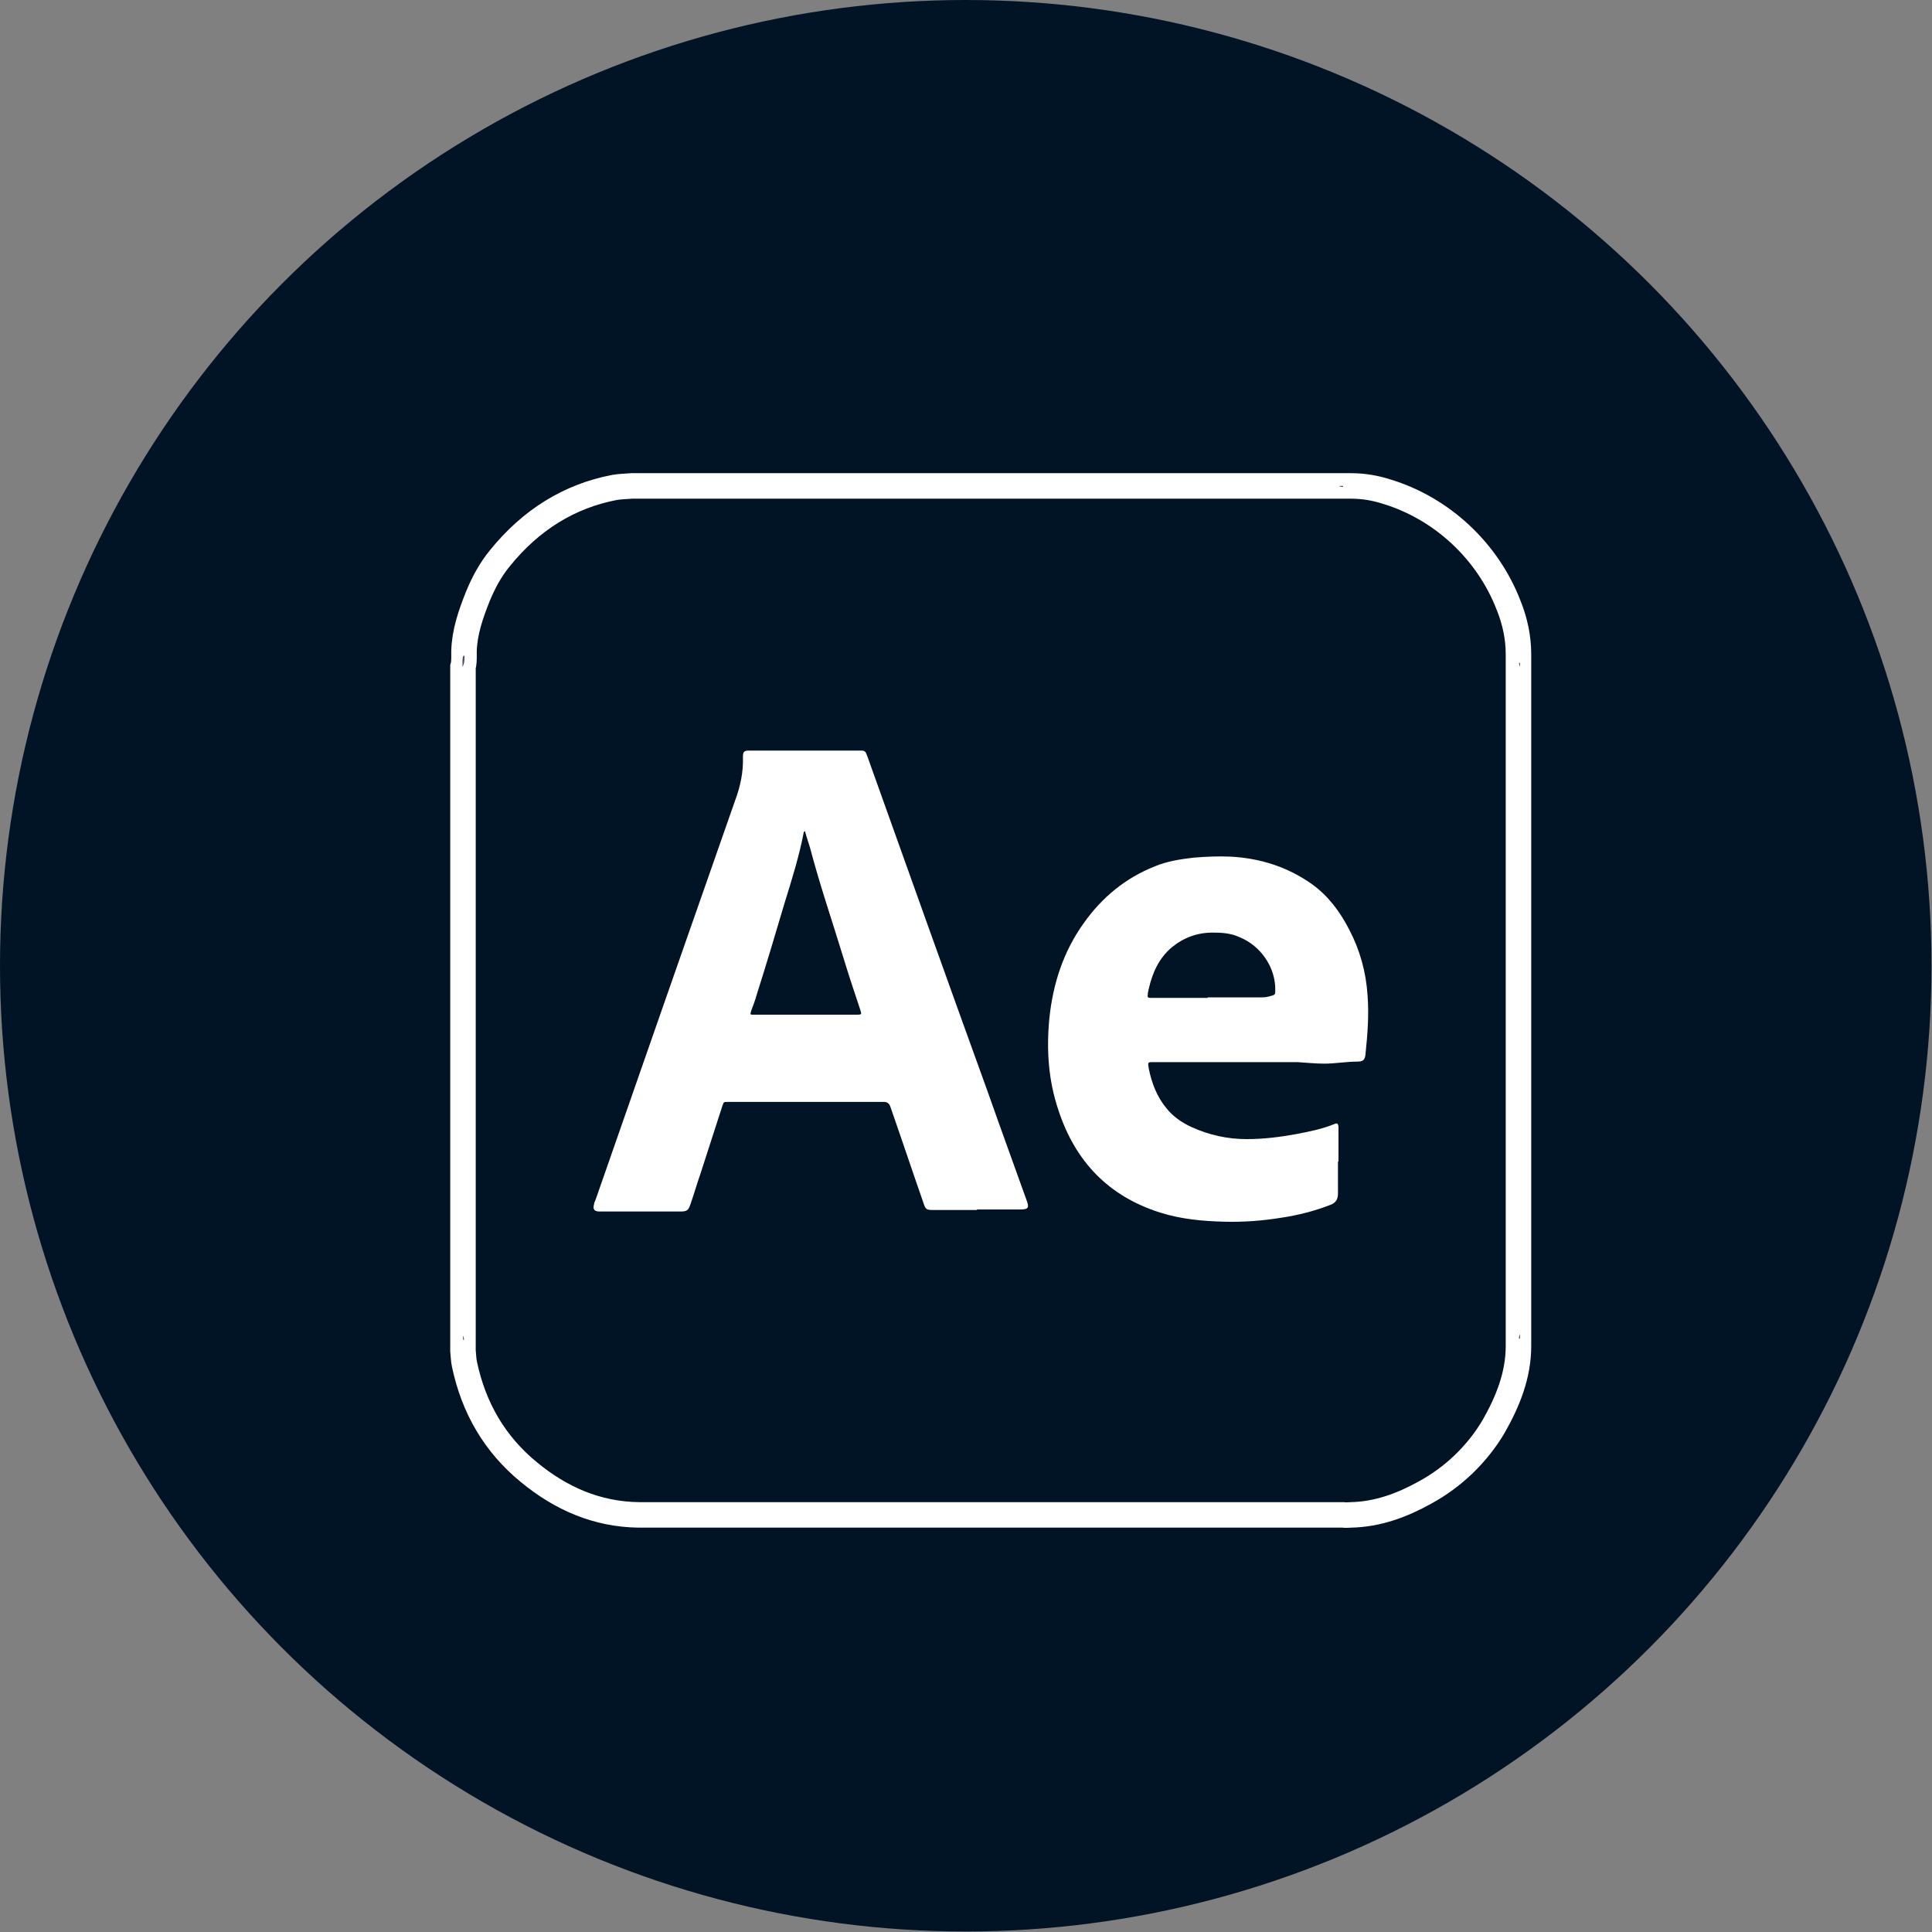 <?xml version="1.0" encoding="UTF-8"?><svg id="Capa_2" xmlns="http://www.w3.org/2000/svg" viewBox="0 0 37.89 37.89"><rect x="0" y="0" width="37.89" height="37.89" fill="#808080" stroke="none"/><defs><style>.cls-1{fill:#fff;}.cls-2,.cls-3{fill:#001425;}.cls-3{stroke:#fff;stroke-miterlimit:10;stroke-width:.5px;}.cls-4{fill:#4d456c;}.cls-5{fill:#514e74;}.cls-6{fill:#474269;}.cls-7{fill:#524a70;}.cls-8{fill:#48456c;}</style></defs><g id="Modo_de_aislamiento"><g><circle class="cls-2" cx="18.94" cy="18.94" r="18.94"/><g><path class="cls-3" d="m9.08,26.19v-13.11c.02-.07.02-.14.02-.22,0-.03,0-.06,0-.09.01-.37.13-.72.27-1.07.11-.27.25-.53.44-.76.6-.74,1.35-1.21,2.24-1.38.11-.02.23-.02.34-.03.02,0,.04,0,.06,0,.02,0,.05,0,.07,0,.01,0,.03,0,.04,0,.03,0,.06,0,.08,0h13.61s.05,0,.08,0c.01,0,.03,0,.04,0,.02,0,.05,0,.07,0,.02,0,.04,0,.06,0,.24,0,.47.04.69.11,1.09.33,1.99,1.17,2.4,2.24.12.3.19.62.19.95,0,.02,0,.04,0,.06,0,.02,0,.04,0,.06,0,.01,0,.03,0,.04,0,.03,0,.06,0,.08v13.09s0,.05,0,.08c0,.01,0,.03,0,.04,0,.02,0,.04,0,.06,0,.02,0,.04,0,.06,0,.57-.21,1.09-.49,1.58-.32.54-.79.99-1.34,1.29-.45.25-.93.43-1.46.44-.05,0-.1.01-.15,0-.04,0-.08,0-.12,0-4.52,0-9.05,0-13.57,0-.04,0-.08,0-.12,0-.82-.01-1.53-.32-2.16-.84-.67-.55-1.08-1.26-1.26-2.11-.02-.09-.02-.18-.03-.27,0-.04,0-.09,0-.13,0-.02,0-.04,0-.06,0-.01,0-.03,0-.04,0-.03,0-.06,0-.08Z"/><path class="cls-7" d="m9.11,12.86c0,.08,0,.15-.04.22v-.12s0-.07.02-.1h0s0,0,.02,0Z"/><path class="cls-6" d="m26.34,9.55s-.06,0-.08-.02h.08s0,0,0,.01c0,0,0,0,0,0Z"/><path class="cls-8" d="m29.79,26.25s0-.06.02-.08v.08s-.01.01-.02,0Z"/><path class="cls-5" d="m9.08,26.19s.02.05.02.08c0,.01-.01.01-.02,0v-.08Z"/><path class="cls-4" d="m29.81,13.08s-.02-.05-.02-.08c0,0,.01,0,.02,0v.08Z"/><path class="cls-1" d="m19.16,23.73c-.29,0-.57,0-.86,0-.13,0-.15-.01-.19-.14-.22-.63-.43-1.26-.65-1.89q-.03-.09-.13-.09c-.99,0-1.97,0-2.96,0-.02,0-.05,0-.07,0-.13,0-.1,0-.14.1-.14.43-.28.87-.42,1.3-.07.2-.13.41-.2.61-.04.12-.07.14-.2.14-.52,0-1.03,0-1.55,0,0,0-.02,0-.03,0-.1,0-.14-.04-.11-.14,0-.03.02-.06.03-.09.91-2.61,1.82-5.22,2.74-7.84.1-.27.16-.55.15-.84,0-.11.02-.13.13-.13.72,0,1.43,0,2.15,0,.12,0,.12,0,.17.14.78,2.18,1.56,4.37,2.35,6.55.25.71.51,1.42.76,2.12.06.16.04.19-.13.19-.28,0-.56,0-.84,0Z"/><path class="cls-1" d="m26.24,22.78c0,.21,0,.41,0,.62,0,.12-.04.19-.15.23-.31.12-.62.2-.95.25-.37.06-.74.09-1.12.08-.43-.01-.86-.05-1.27-.18-1.01-.32-1.66-1-1.99-2-.2-.59-.24-1.19-.18-1.81.07-.67.27-1.3.67-1.86.36-.51.82-.89,1.4-1.12.24-.1.5-.14.76-.17.24-.02.48-.03.72-.02.58.03,1.12.2,1.6.54.32.23.55.54.73.89.21.4.33.83.36,1.29.03.38,0,.77-.04,1.15-.01.12-.05.15-.16.15-.22,0-.43.04-.65.04-.18,0-.35-.02-.53-.03-.08,0-.15,0-.23,0-.86,0-1.72,0-2.58,0-.13,0-.12,0-.1.13.06.29.16.55.35.78.13.16.29.27.48.36.35.16.71.24,1.09.24.33,0,.65-.04.98-.1.26-.05.51-.1.75-.2.05-.02.06,0,.07.05,0,.02,0,.05,0,.07,0,.21,0,.41,0,.62Z"/><path class="cls-2" d="m15.79,16.31c.03.12.07.22.1.33.19.72.43,1.42.65,2.14.1.33.21.66.32.99.04.13.06.13-.09.13-.64,0-1.29,0-1.93,0-.02,0-.04,0-.06,0-.07,0-.07,0-.05-.07.04-.11.08-.21.11-.32.19-.6.37-1.2.55-1.81.14-.45.28-.9.37-1.36,0-.01,0-.03.03-.04Z"/><path class="cls-2" d="m23.69,19.57c-.35,0-.7,0-1.06,0-.02,0-.05,0-.07,0-.04,0-.06-.01-.05-.06,0-.04.01-.08.02-.12.07-.31.2-.6.45-.81.23-.19.5-.29.8-.29.18,0,.36.01.53.09.42.17.71.6.7,1.04,0,.08,0,.09-.08.11-.06.02-.12.03-.18.03-.36,0-.71,0-1.07,0,0,0,0,0,0,0Z"/></g></g></g></svg>